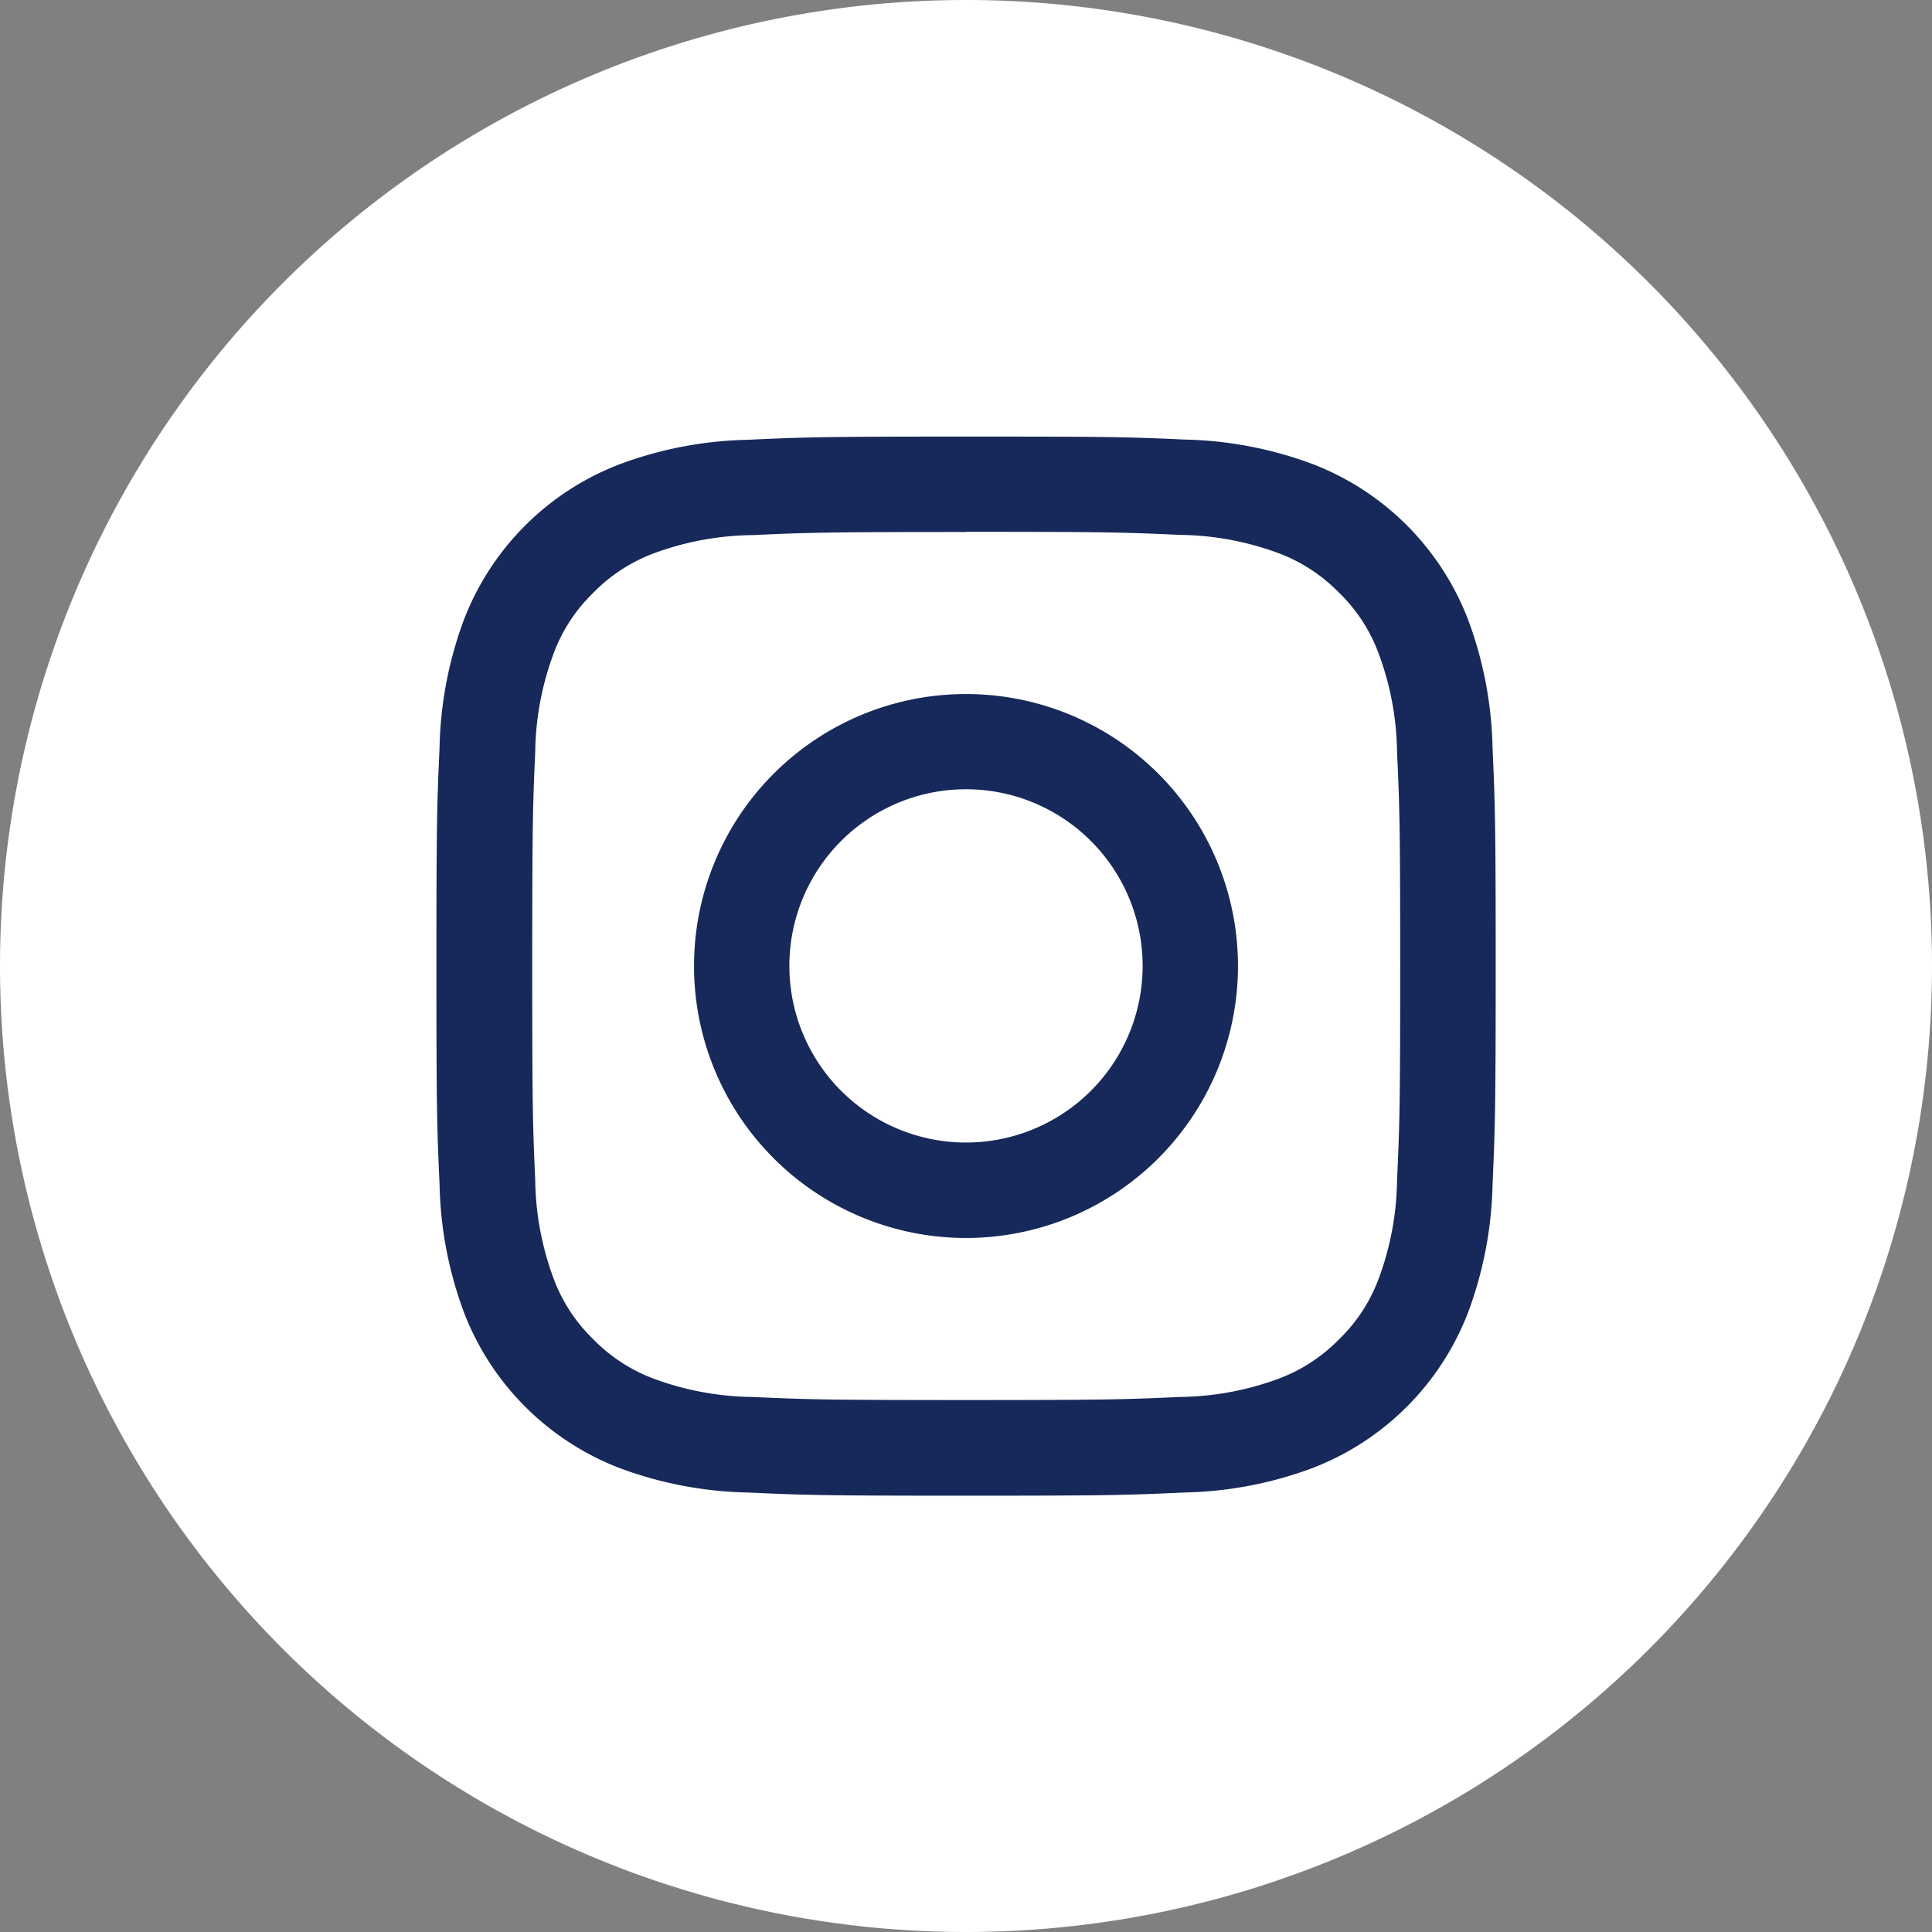 <svg xmlns="http://www.w3.org/2000/svg" xmlns:xlink="http://www.w3.org/1999/xlink" width="35" height="35" viewBox="0 0 35 35">
  <rect x="0" y="0" width="35" height="35" fill="#808080" stroke="none"/>
  <defs>
    <clipPath id="clip-path">
      <rect id="Rectangle_16" data-name="Rectangle 16" width="35" height="35" fill="none"/>
    </clipPath>
  </defs>
  <g id="Group_16" data-name="Group 16" transform="translate(2 1)">
    <g id="Group_15" data-name="Group 15" transform="translate(-2 -1)" clip-path="url(#clip-path)">
      <path id="Path_5" data-name="Path 5" d="M17.5,35h0A17.5,17.5,0,0,1,0,17.5H0a17.5,17.5,0,0,1,35,0h0A17.5,17.5,0,0,1,17.5,35" transform="translate(0 0)" fill="#fff"/>
      <path id="Path_6" data-name="Path 6" d="M18.192,10.325c2.561,0,2.864.01,3.877.056a5.3,5.3,0,0,1,1.781.33,3,3,0,0,1,1.1.718,2.957,2.957,0,0,1,.716,1.1A5.287,5.287,0,0,1,26,14.314c.046,1.012.057,1.315.057,3.878s-.011,2.865-.057,3.877a5.287,5.287,0,0,1-.331,1.781,2.949,2.949,0,0,1-.716,1.1,3,3,0,0,1-1.1.718,5.3,5.3,0,0,1-1.781.33c-1.012.046-1.316.056-3.877.056s-2.865-.01-3.878-.056a5.3,5.3,0,0,1-1.781-.33,2.991,2.991,0,0,1-1.1-.718,2.952,2.952,0,0,1-.717-1.1,5.3,5.3,0,0,1-.332-1.781c-.045-1.012-.054-1.315-.054-3.877s.009-2.866.054-3.878a5.3,5.3,0,0,1,.332-1.781,2.959,2.959,0,0,1,.717-1.1,2.991,2.991,0,0,1,1.1-.718,5.3,5.3,0,0,1,1.781-.33c1.012-.046,1.315-.056,3.878-.056m0-1.729c-2.607,0-2.933.011-3.956.058a7.045,7.045,0,0,0-2.329.446A4.9,4.9,0,0,0,9.1,11.906a7.02,7.02,0,0,0-.446,2.328c-.046,1.023-.057,1.351-.057,3.957s.011,2.933.057,3.956A7.031,7.031,0,0,0,9.1,24.477a4.907,4.907,0,0,0,2.807,2.806,7.021,7.021,0,0,0,2.329.446c1.023.047,1.349.058,3.956.058s2.932-.011,3.956-.058a7.02,7.02,0,0,0,2.328-.446,4.907,4.907,0,0,0,2.807-2.806,7.052,7.052,0,0,0,.447-2.329c.045-1.023.057-1.351.057-3.956s-.012-2.933-.057-3.957a7.041,7.041,0,0,0-.447-2.328A4.9,4.9,0,0,0,24.476,9.1a7.043,7.043,0,0,0-2.328-.446C21.123,8.607,20.8,8.6,18.192,8.6" transform="translate(-0.691 -0.691)" fill="#17285a"/>
      <path id="Path_7" data-name="Path 7" d="M18.6,13.673A4.927,4.927,0,1,0,23.527,18.6,4.927,4.927,0,0,0,18.6,13.673m0,8.125a3.2,3.2,0,1,1,3.2-3.2,3.2,3.2,0,0,1-3.2,3.2" transform="translate(-1.1 -1.1)" fill="#17285a"/>
      <path id="Path_8" data-name="Path 8" d="M25.652,13.359A1.151,1.151,0,1,1,24.5,12.208a1.152,1.152,0,0,1,1.151,1.151" transform="translate(-1.878 -0.982)" fill="#fff"/>
    </g>
  </g>
</svg>
